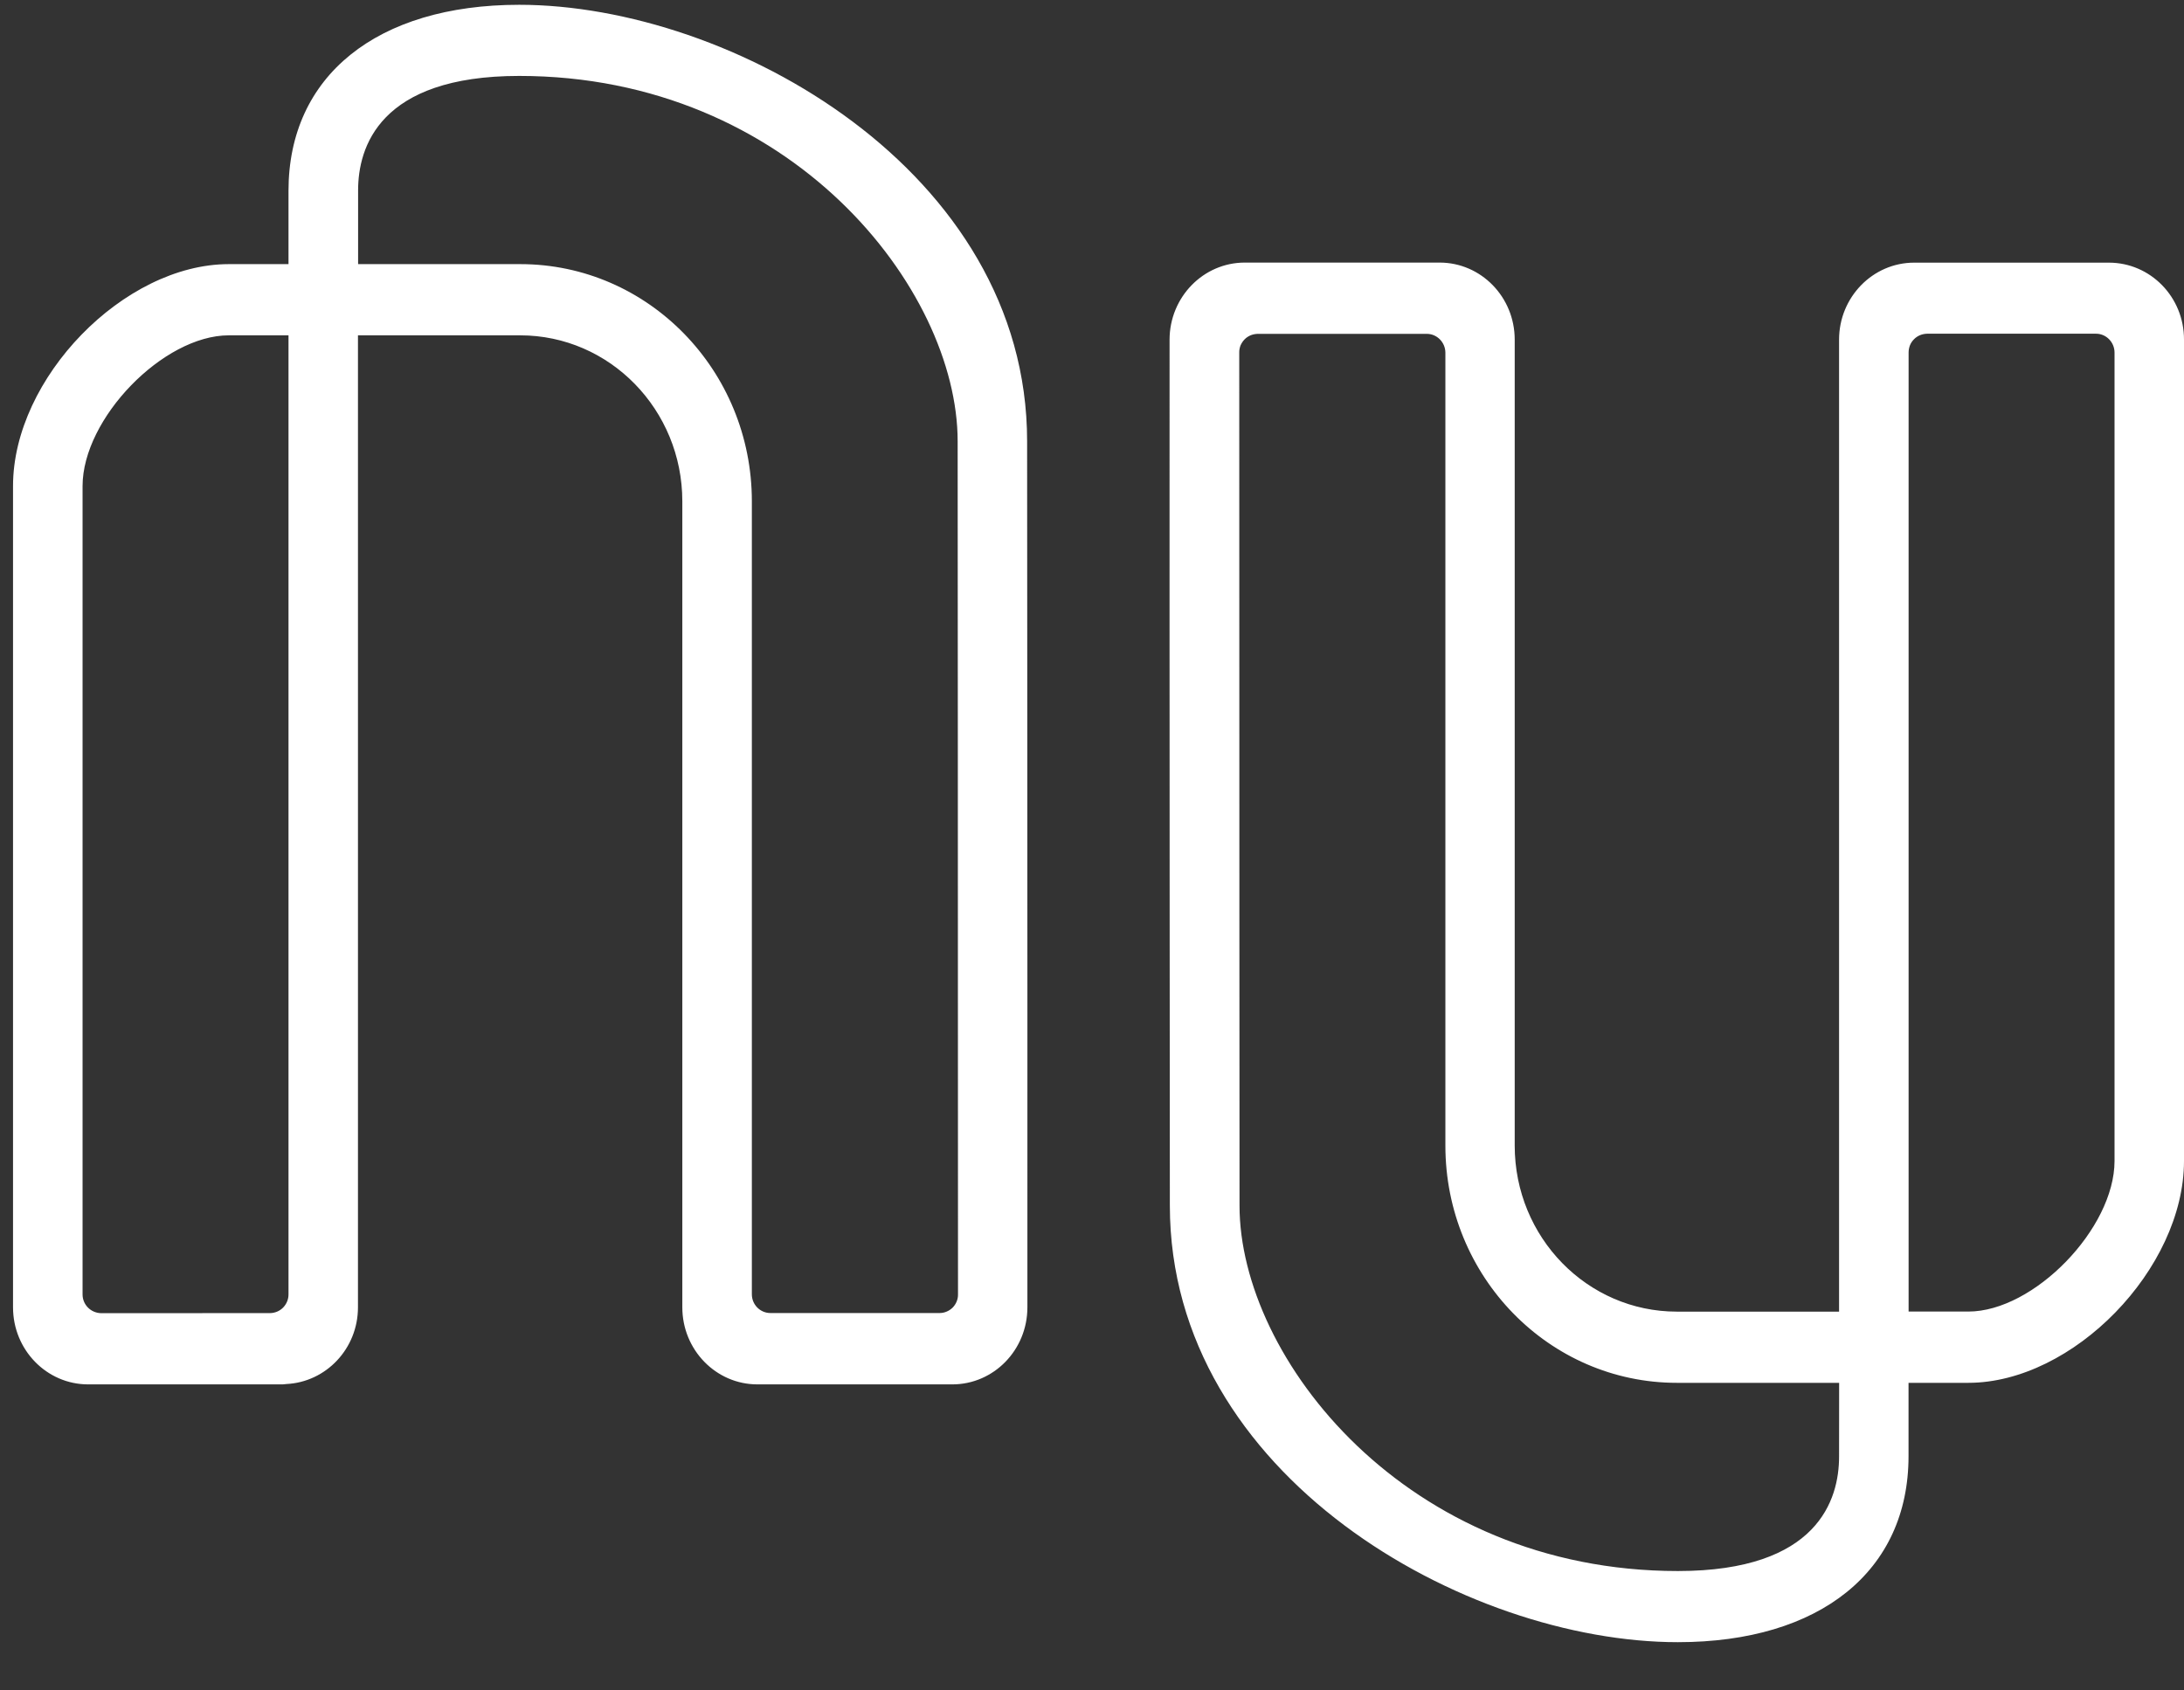 <svg width="31" height="24" viewBox="0 0 31 24" fill="none" xmlns="http://www.w3.org/2000/svg">
<rect x="0" y="0" width="31" height="24" fill="#333333" stroke="none"/>
<path d="M30.014 16.483C30.014 17.442 28.869 18.621 27.939 18.621H27.091C27.092 12.752 27.092 6.172 27.091 5.004C27.091 4.969 27.098 4.935 27.11 4.903C27.123 4.871 27.142 4.842 27.167 4.817C27.191 4.792 27.22 4.773 27.252 4.759C27.284 4.746 27.318 4.739 27.352 4.738H29.752C29.896 4.738 30.014 4.859 30.014 5.006L30.014 16.483ZM26.104 20.681C26.104 21.288 25.807 22.305 23.817 22.305C19.961 22.305 17.594 19.284 17.594 17.117C17.594 17.117 17.59 10.111 17.59 5.006C17.589 4.971 17.596 4.937 17.608 4.905C17.622 4.873 17.641 4.844 17.665 4.819C17.689 4.794 17.718 4.775 17.75 4.761C17.782 4.748 17.816 4.741 17.851 4.74H20.253C20.397 4.74 20.516 4.861 20.516 5.008V16.265C20.516 18.125 21.988 19.633 23.802 19.633H26.105L26.104 20.681ZM29.934 3.729H27.17C26.582 3.729 26.104 4.22 26.104 4.822V18.622H23.801C22.53 18.622 21.5 17.567 21.5 16.265V4.822C21.5 4.218 21.023 3.728 20.434 3.728H17.669C17.08 3.728 16.602 4.218 16.601 4.822C16.599 9.811 16.605 17.117 16.605 17.117C16.606 20.957 20.805 23.315 23.816 23.315C25.836 23.315 27.09 22.304 27.09 20.674V19.633H27.938C29.426 19.633 31 18.014 31 16.483V4.822C31.002 4.218 30.524 3.729 29.934 3.729ZM13.598 18.377C13.599 18.411 13.592 18.446 13.579 18.478C13.566 18.51 13.547 18.539 13.523 18.564C13.498 18.588 13.47 18.608 13.438 18.621C13.406 18.635 13.372 18.642 13.337 18.642H10.935C10.789 18.642 10.671 18.521 10.672 18.375V7.118C10.672 5.258 9.2 3.75 7.385 3.75H5.083V2.702C5.083 2.096 5.38 1.078 7.369 1.078C11.226 1.078 13.593 4.099 13.593 6.266C13.593 6.266 13.598 13.306 13.598 18.377ZM1.434 18.644C1.287 18.64 1.171 18.522 1.172 18.376V6.901C1.172 5.942 2.317 4.761 3.247 4.761H4.095C4.094 13.166 4.094 17.467 4.095 18.375C4.096 18.446 4.068 18.513 4.019 18.564C3.97 18.614 3.903 18.642 3.833 18.643L1.434 18.644ZM14.579 6.266C14.58 2.426 10.38 0.068 7.37 0.068C5.349 0.068 4.095 1.079 4.095 2.709V3.75H3.247C1.759 3.75 0.185 5.368 0.185 6.9V18.561C0.185 19.165 0.663 19.655 1.251 19.655H4.015C4.032 19.655 4.047 19.65 4.064 19.65C4.629 19.623 5.081 19.147 5.081 18.561V4.761H7.384C8.654 4.761 9.685 5.816 9.685 7.118V18.561C9.685 19.165 10.163 19.655 10.751 19.655H13.517C14.106 19.655 14.583 19.166 14.583 18.561C14.585 13.479 14.579 6.266 14.579 6.266Z" fill="white"/>
</svg>
